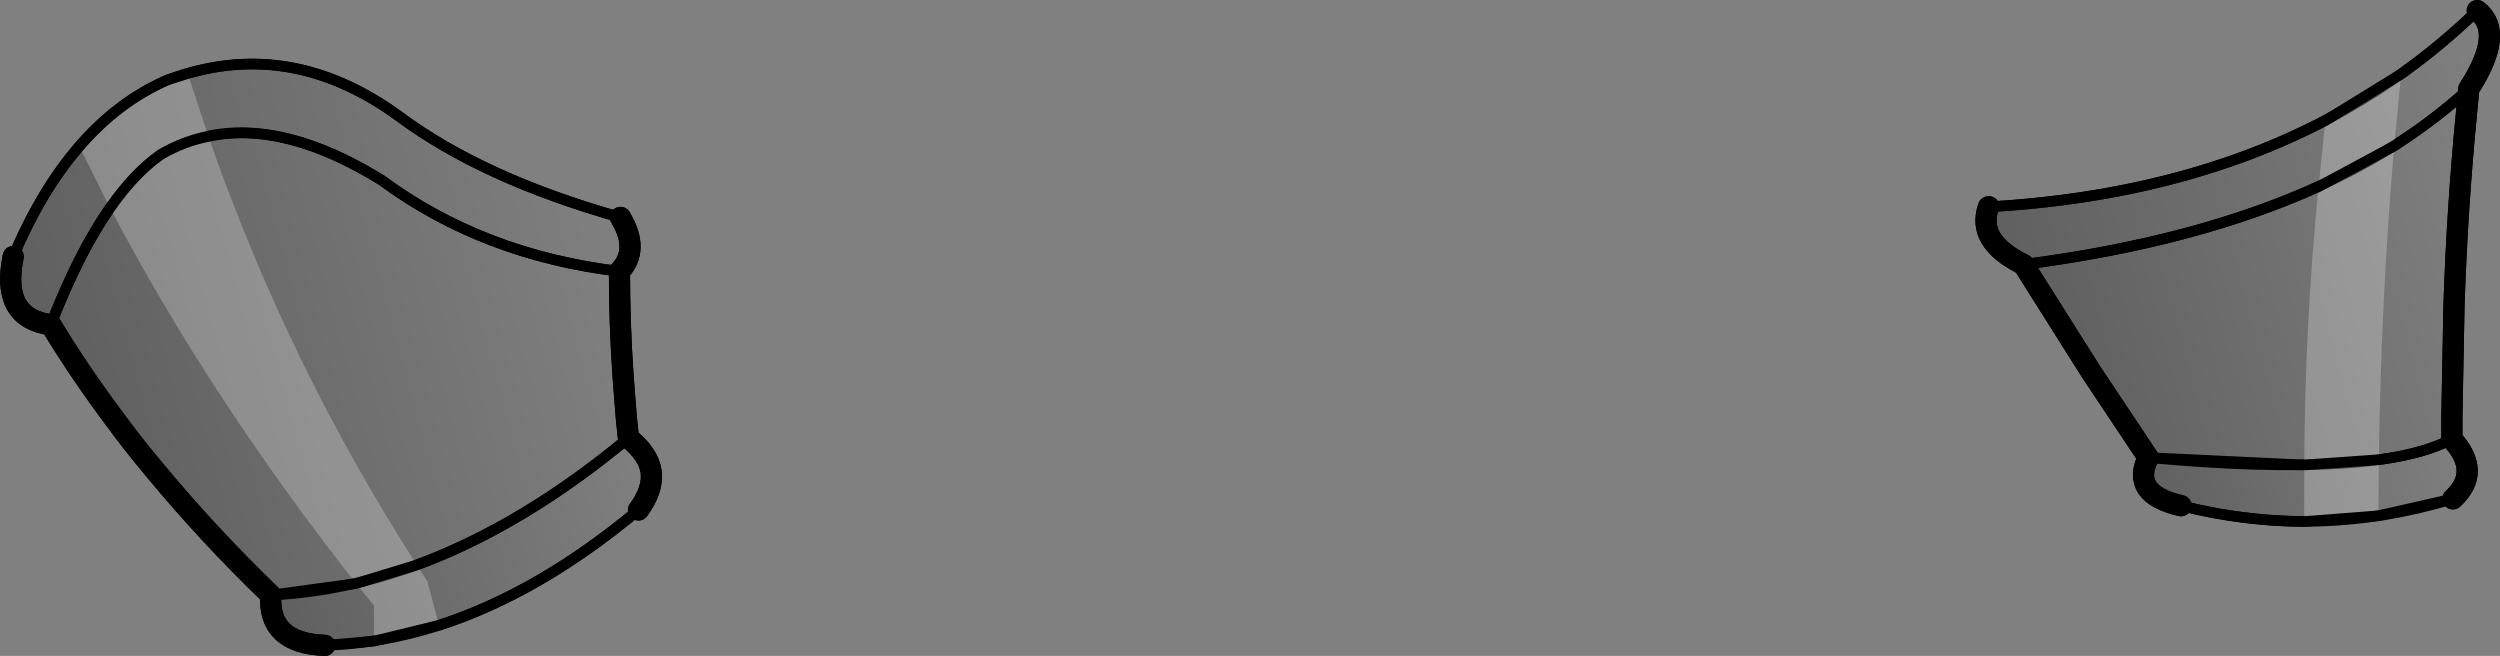 <?xml version="1.0" encoding="UTF-8" standalone="no"?>
<svg xmlns:xlink="http://www.w3.org/1999/xlink" height="62.0px" width="236.3px" xmlns="http://www.w3.org/2000/svg">
  <rect width="100%" height="100%" fill="#808080" stroke="none"/>
  <g transform="matrix(1.0, 0.0, 0.0, 1.0, -86.45, -244.65)">
    <path d="M145.0 270.3 Q132.1 268.75 122.55 261.7 110.35 254.15 101.65 259.25 95.9 263.3 91.25 275.35 86.5 274.7 87.7 268.9 93.05 256.2 102.3 252.2 113.7 247.95 124.25 255.7 132.15 261.55 145.1 265.2 146.95 268.3 145.0 270.3" fill="url(#gradient0)" fill-rule="evenodd" stroke="none"/>
    <path d="M91.25 275.35 Q95.9 263.3 101.65 259.25 110.35 254.15 122.55 261.7 132.1 268.75 145.0 270.3 145.0 275.3 145.35 280.3 L145.65 284.15 145.85 286.05 Q128.95 300.1 112.05 300.9 106.15 295.2 101.3 289.35 99.1 286.75 97.2 284.15 93.95 279.8 91.25 275.35" fill="url(#gradient1)" fill-rule="evenodd" stroke="none"/>
    <path d="M112.05 300.9 Q128.95 300.1 145.85 286.05 147.75 287.55 148.0 289.25 148.2 290.95 146.8 292.85 132.0 305.2 117.15 305.65 111.75 305.45 112.05 300.9" fill="url(#gradient2)" fill-rule="evenodd" stroke="none"/>
    <path d="M277.7 269.65 Q273.25 267.45 274.4 264.2 L274.45 264.2 Q303.05 262.6 320.6 245.65 323.25 247.7 319.8 253.05 305.65 266.05 277.7 269.65" fill="url(#gradient3)" fill-rule="evenodd" stroke="none"/>
    <path d="M277.7 269.65 Q305.65 266.05 319.8 253.05 L319.6 255.15 Q318.7 264.35 318.4 273.55 L318.2 284.15 318.2 286.15 Q311.25 289.9 289.5 287.9 L287.0 284.15 284.1 279.8 277.7 269.65" fill="url(#gradient4)" fill-rule="evenodd" stroke="none"/>
    <path d="M318.2 286.15 Q321.05 289.25 318.3 291.8 305.45 295.7 292.6 292.45 287.8 291.35 289.5 287.9 311.25 289.9 318.2 286.15" fill="url(#gradient5)" fill-rule="evenodd" stroke="none"/>
    <path d="M91.25 275.35 Q93.95 279.8 97.2 284.15 99.1 286.75 101.3 289.35 106.15 295.2 112.05 300.9 111.75 305.45 117.15 305.65 M145.85 286.05 L145.65 284.15 145.35 280.3 Q145.0 275.3 145.0 270.3 146.95 268.3 145.1 265.2 M87.7 268.9 Q86.5 274.7 91.25 275.35 M145.85 286.05 Q147.75 287.55 148.0 289.25 148.2 290.95 146.8 292.85 M319.8 253.05 Q323.25 247.7 320.6 245.65 M319.8 253.05 L319.6 255.15 Q318.7 264.35 318.4 273.55 L318.2 284.15 318.2 286.15 Q321.05 289.25 318.3 291.8 M292.6 292.45 Q287.8 291.35 289.5 287.9 L287.0 284.15 284.1 279.8 277.7 269.65" fill="none" stroke="#000000" stroke-linecap="round" stroke-linejoin="round" stroke-width="2.0"/>
    <path d="M145.0 270.3 Q132.1 268.75 122.55 261.7 110.35 254.15 101.65 259.25 95.9 263.3 91.25 275.35 M112.05 300.9 Q128.95 300.1 145.85 286.05 M145.1 265.2 Q132.15 261.55 124.25 255.7 113.7 247.95 102.3 252.2 93.05 256.2 87.7 268.9 M146.8 292.85 Q132.0 305.2 117.15 305.65 M277.7 269.65 Q305.65 266.05 319.8 253.05 M320.6 245.65 Q303.05 262.6 274.45 264.2 M318.3 291.8 Q305.45 295.7 292.6 292.45 M289.5 287.9 Q311.25 289.9 318.2 286.15" fill="none" stroke="#000000" stroke-linecap="round" stroke-linejoin="round" stroke-width="1.0"/>
    <path d="M274.45 264.2 L274.4 264.2 Q273.25 267.45 277.7 269.65" fill="none" stroke="#000000" stroke-linecap="round" stroke-linejoin="round" stroke-width="2.0"/>
    <path d="M104.2 251.6 L106.15 257.55 Q103.8 258.0 101.65 259.25 99.15 261.0 96.85 264.3 99.15 261.0 101.65 259.25 103.8 258.0 106.15 257.55 113.6 279.0 125.85 298.05 L126.85 299.6 127.95 303.75 121.8 305.25 121.8 301.9 120.1 299.8 125.85 298.05 120.1 299.8 Q106.35 282.35 96.85 264.3 L93.95 258.5 Q97.6 254.25 102.3 252.2 L104.2 251.6 M306.25 256.05 L313.4 251.65 312.75 258.45 305.6 262.3 312.75 258.45 Q311.5 273.0 311.3 288.1 L311.25 293.4 304.25 293.95 304.25 288.6 311.3 288.1 304.25 288.6 Q304.3 275.45 305.6 262.3 L306.25 256.05" fill="#ffffff" fill-opacity="0.251" fill-rule="evenodd" stroke="none"/>
    <path d="M145.0 270.3 Q146.95 268.3 145.1 265.2 M117.15 305.65 Q111.75 305.45 112.05 300.9 106.15 295.2 101.3 289.35 99.1 286.75 97.2 284.15 93.95 279.8 91.25 275.35 86.5 274.7 87.7 268.9 M145.0 270.3 Q145.0 275.3 145.35 280.3 L145.65 284.15 145.85 286.05 Q147.75 287.55 148.0 289.25 148.2 290.95 146.8 292.85 M292.6 292.45 Q287.8 291.35 289.5 287.9 L287.0 284.15 284.1 279.8 277.7 269.65 Q273.25 267.45 274.4 264.2 L274.45 264.2 M320.6 245.65 Q323.25 247.7 319.8 253.05 L319.6 255.15 Q318.7 264.35 318.4 273.55 L318.2 284.15 318.2 286.15 Q321.05 289.25 318.3 291.8" fill="none" stroke="#000000" stroke-linecap="round" stroke-linejoin="round" stroke-width="2.0"/>
    <path d="M104.2 251.6 L102.3 252.2 Q97.6 254.25 93.95 258.5 90.35 262.65 87.7 268.9 M96.85 264.3 Q99.15 261.0 101.65 259.25 103.8 258.0 106.15 257.55 113.35 256.0 122.55 261.7 132.1 268.75 145.0 270.3 M145.1 265.2 Q132.15 261.55 124.25 255.7 114.55 248.6 104.2 251.6 M96.85 264.3 Q93.9 268.55 91.25 275.35 M146.8 292.85 Q137.4 300.7 127.95 303.75 L121.8 305.25 117.15 305.65 M125.85 298.05 L120.1 299.8 112.05 300.9 M125.85 298.05 Q135.85 294.35 145.85 286.05 M274.45 264.2 Q292.55 263.15 306.25 256.05 L313.4 251.65 Q317.2 248.95 320.6 245.65 M318.3 291.8 L311.25 293.4 304.25 293.95 Q298.4 293.9 292.6 292.45 M305.6 262.3 L312.75 258.45 Q316.6 255.95 319.8 253.05 M304.25 288.6 L289.5 287.9 M304.25 288.6 L311.3 288.1 Q315.7 287.5 318.2 286.15 M277.7 269.65 Q293.95 267.55 305.6 262.3" fill="none" stroke="#000000" stroke-linecap="round" stroke-linejoin="round" stroke-width="1.0"/>
  </g>
  <defs>
    <linearGradient gradientTransform="matrix(-0.034, 0.009, -0.004, -0.017, 115.05, 263.45)" gradientUnits="userSpaceOnUse" id="gradient0" spreadMethod="pad" x1="-819.2" x2="819.2">
      <stop offset="0.0" stop-color="#000000" stop-opacity="0.0"/>
      <stop offset="1.0" stop-color="#000000" stop-opacity="0.251"/>
    </linearGradient>
    <linearGradient gradientTransform="matrix(-0.031, 0.008, -0.007, -0.026, 119.25, 277.05)" gradientUnits="userSpaceOnUse" id="gradient1" spreadMethod="pad" x1="-819.2" x2="819.2">
      <stop offset="0.0" stop-color="#000000" stop-opacity="0.0"/>
      <stop offset="1.0" stop-color="#000000" stop-opacity="0.251"/>
    </linearGradient>
    <linearGradient gradientTransform="matrix(-0.022, 0.006, -0.002, -0.007, 130.3, 296.65)" gradientUnits="userSpaceOnUse" id="gradient2" spreadMethod="pad" x1="-819.2" x2="819.2">
      <stop offset="0.0" stop-color="#000000" stop-opacity="0.0"/>
      <stop offset="1.0" stop-color="#000000" stop-opacity="0.251"/>
    </linearGradient>
    <linearGradient gradientTransform="matrix(-0.03, 0.008, -0.002, -0.008, 298.35, 258.4)" gradientUnits="userSpaceOnUse" id="gradient3" spreadMethod="pad" x1="-819.2" x2="819.2">
      <stop offset="0.0" stop-color="#000000" stop-opacity="0.0"/>
      <stop offset="1.0" stop-color="#000000" stop-opacity="0.251"/>
    </linearGradient>
    <linearGradient gradientTransform="matrix(-0.026, 0.007, -0.005, -0.019, 302.2, 274.25)" gradientUnits="userSpaceOnUse" id="gradient4" spreadMethod="pad" x1="-819.2" x2="819.2">
      <stop offset="0.0" stop-color="#000000" stop-opacity="0.0"/>
      <stop offset="1.0" stop-color="#000000" stop-opacity="0.251"/>
    </linearGradient>
    <linearGradient gradientTransform="matrix(-0.018, 0.005, -0.002, -0.007, 304.5, 289.75)" gradientUnits="userSpaceOnUse" id="gradient5" spreadMethod="pad" x1="-819.2" x2="819.2">
      <stop offset="0.0" stop-color="#000000" stop-opacity="0.0"/>
      <stop offset="1.0" stop-color="#000000" stop-opacity="0.251"/>
    </linearGradient>
  </defs>
</svg>
